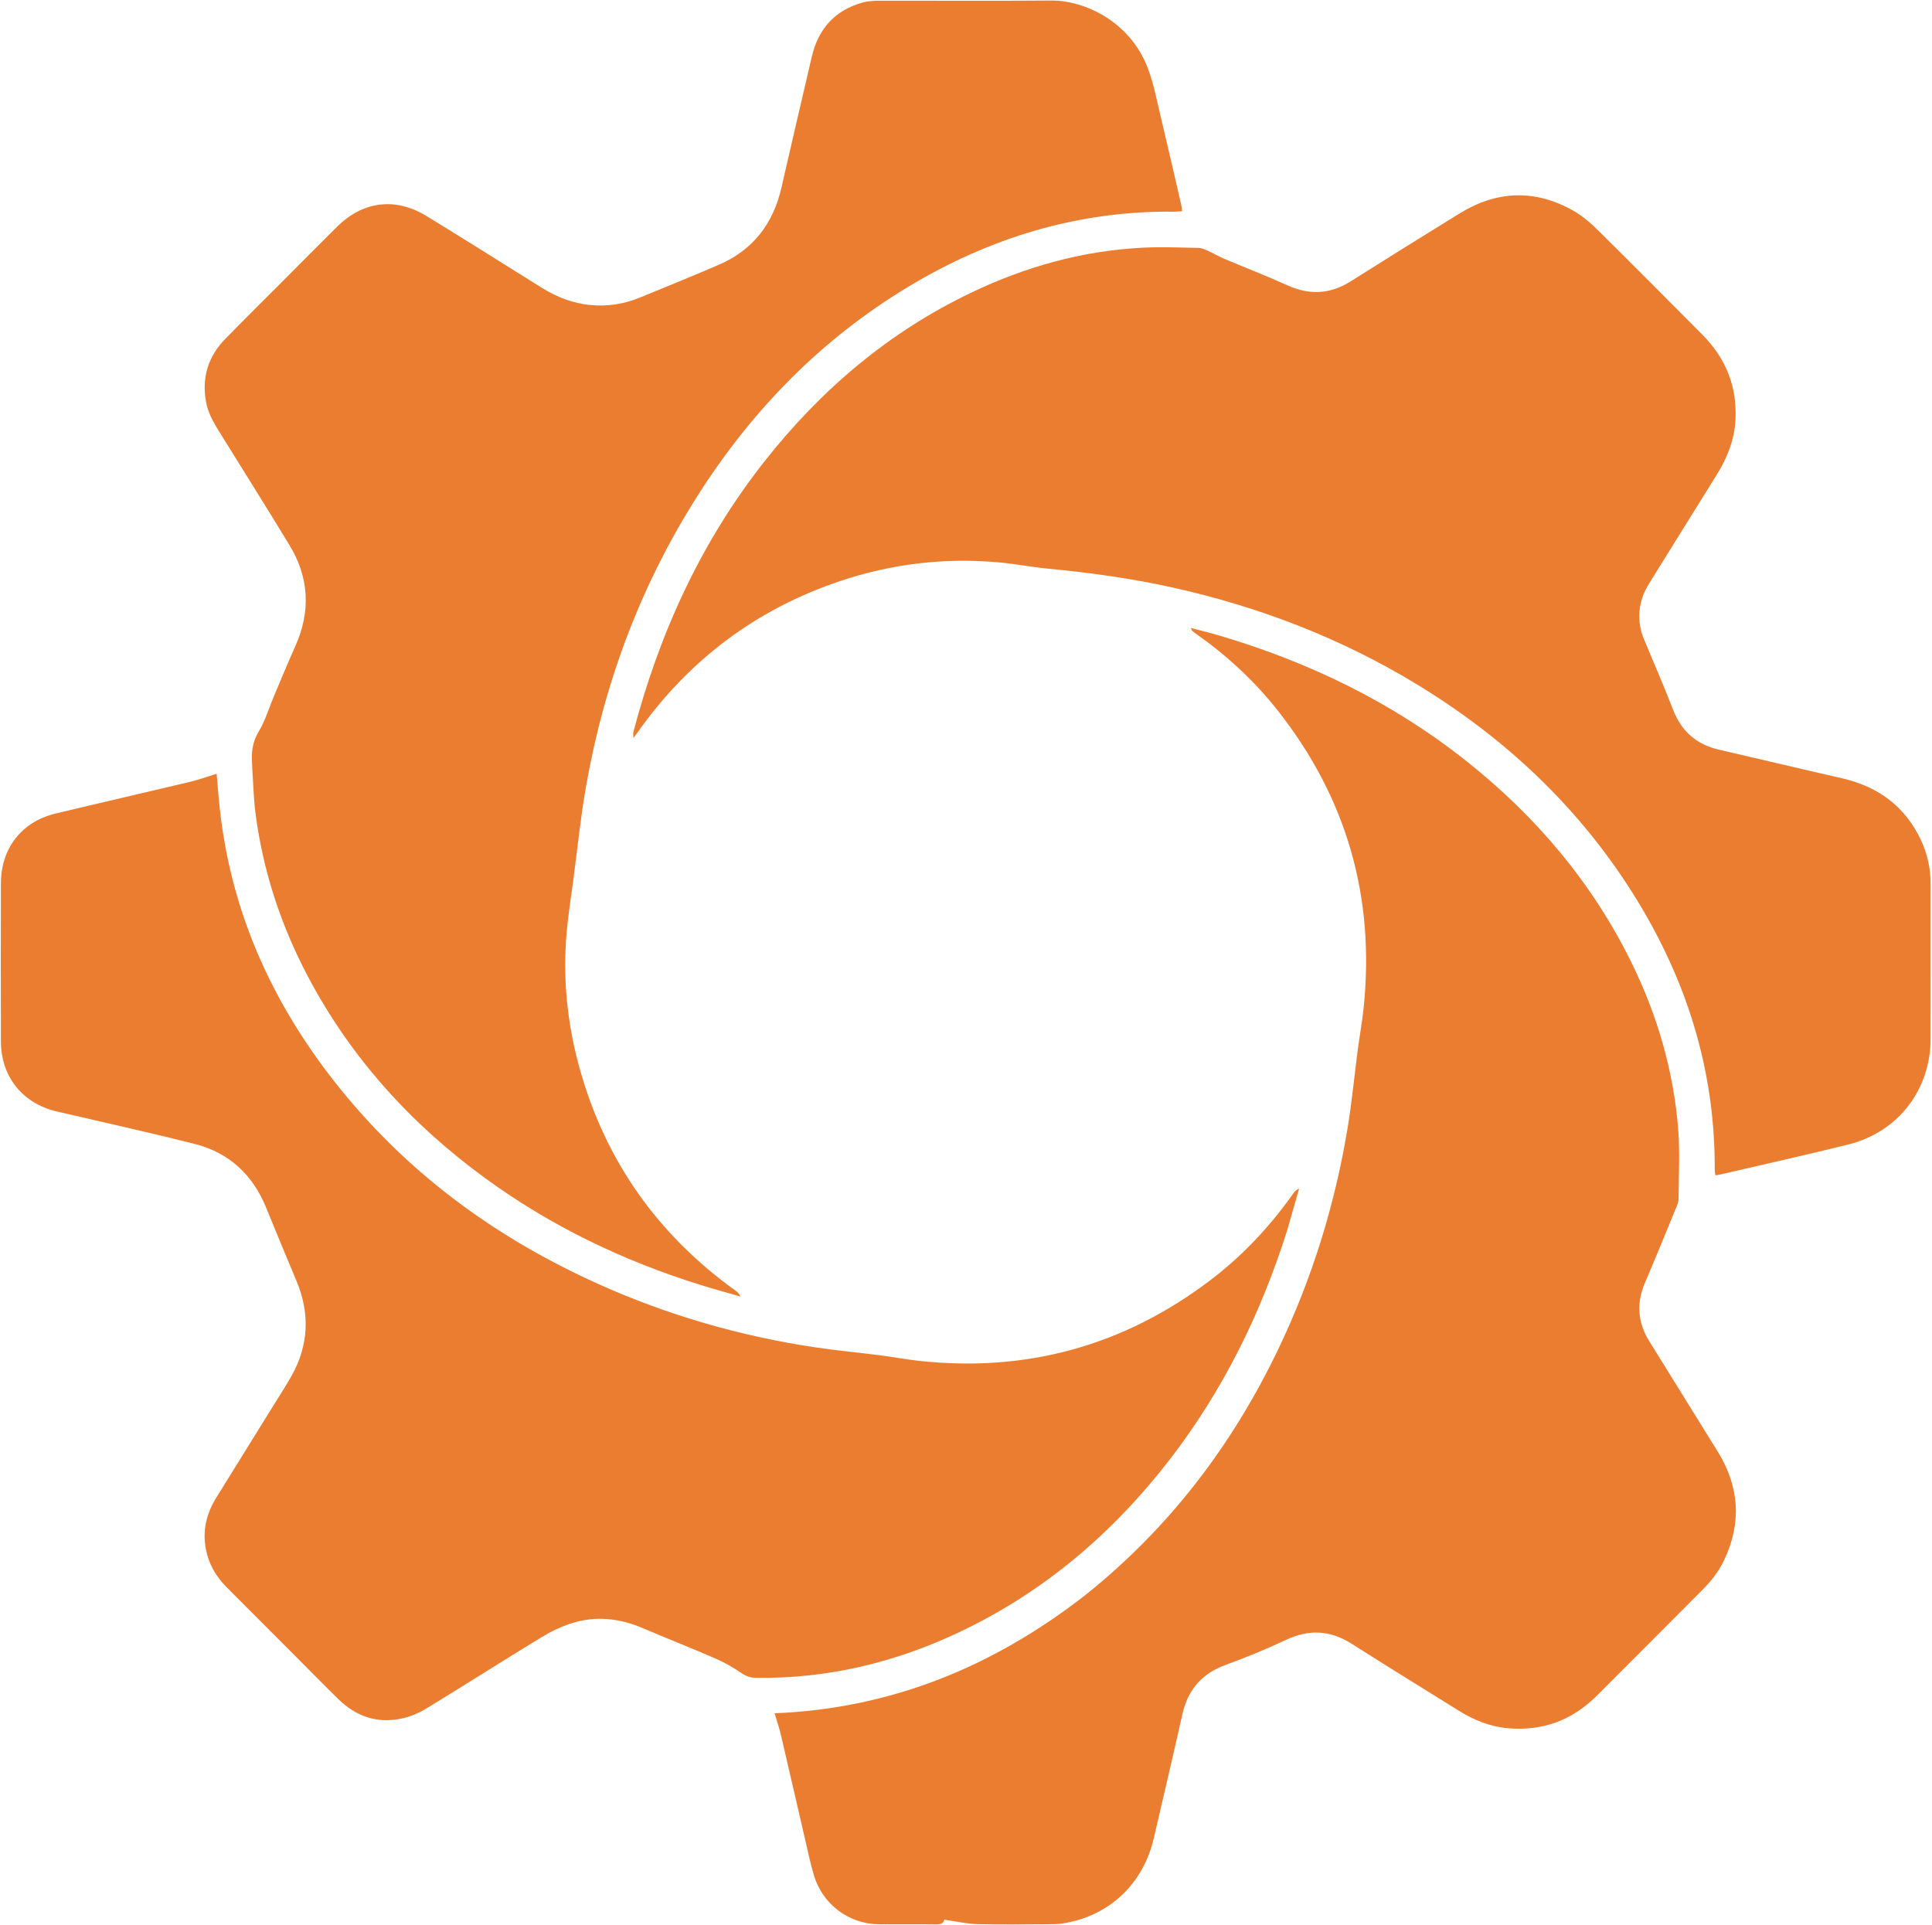 <svg width="1444" height="1439" viewBox="0 0 1444 1439" fill="none" xmlns="http://www.w3.org/2000/svg">
<mask id="mask0_501_84" style="mask-type:luminance" maskUnits="userSpaceOnUse" x="0" y="0" width="1444" height="1439">
<path d="M1443.26 1439V0L0 0V1439H1443.26Z" fill="white"/>
</mask>
<g mask="url(#mask0_501_84)">
<path d="M1272.08 249.831C1289.93 267.764 1298.4 288.88 1297.11 313.772C1296.32 328.939 1290.86 342.479 1282.87 355.226C1266.06 382.067 1249.46 409.044 1232.7 435.917C1225.62 447.266 1223.36 459.339 1226.82 472.322C1227.6 475.249 1228.87 478.059 1230.03 480.871C1236.83 497.343 1244.01 513.672 1250.41 530.299C1256.68 546.557 1267.91 556.445 1284.78 560.326C1315.35 567.362 1345.85 574.692 1376.44 581.636C1403.47 587.774 1423.74 602.47 1435.72 627.83C1440.8 638.589 1443.07 650.034 1443.06 661.962C1443.02 700.011 1443.14 738.06 1443.02 776.108C1442.91 814.579 1418.79 846.073 1381.55 855.385C1349.54 863.391 1317.3 870.491 1285.16 877.98C1284.27 878.187 1283.35 878.262 1282.06 878.457C1281.88 876.679 1281.59 875.122 1281.6 873.566C1281.88 798.591 1259.88 730.22 1220.13 667.311C1179.12 602.413 1124.53 551.418 1059.26 511.67C1002.5 477.107 941.346 453.574 876.603 439.162C845.696 432.282 814.41 428.012 782.915 424.994C770.811 423.834 758.822 421.446 746.714 420.349C706.291 416.688 666.723 421.328 628.238 434.202C565.304 455.255 514.822 493.226 476.485 547.471C475.695 548.59 474.865 549.681 473.393 551.683C473.393 549.396 473.135 548.127 473.429 547.005C492.857 473.046 524.105 404.806 571.609 344.561C613.773 291.089 664.501 248.027 726.176 218.594C766.774 199.22 809.411 187.297 854.454 185.114C868.221 184.447 882.054 185.035 895.853 185.275C898.046 185.313 900.315 186.338 902.382 187.275C906.844 189.298 911.107 191.776 915.613 193.685C931.131 200.26 946.895 206.28 962.232 213.247C978.781 220.764 994.267 219.921 1009.64 210.21C1036.58 193.187 1063.64 176.333 1090.77 159.606C1118.7 142.386 1147.32 141.277 1175.98 157.51C1182.8 161.376 1188.97 166.781 1194.6 172.337C1220.47 197.884 1246.04 223.734 1272.08 249.831Z" fill="#EB7D31"/>
<path d="M962.136 919.31C942.372 981.947 913.967 1039.53 874.082 1091.14C831.667 1146.03 780.185 1189.95 717.318 1219.76C669.2 1242.58 618.627 1254.81 565.165 1254.05C561.036 1253.99 557.736 1252.95 554.213 1250.54C548.071 1246.33 541.493 1242.57 534.674 1239.6C516.647 1231.76 498.331 1224.58 480.247 1216.86C463.012 1209.5 445.353 1207.58 427.456 1213.2C419.512 1215.69 411.756 1219.43 404.624 1223.77C375.806 1241.33 347.36 1259.5 318.538 1277.05C312.85 1280.51 306.305 1283.2 299.805 1284.56C281.715 1288.33 266.008 1282.83 252.895 1269.99C242.338 1259.65 231.996 1249.09 221.559 1238.63C204.164 1221.19 186.788 1203.73 169.366 1186.32C161.352 1178.31 155.941 1168.93 153.837 1157.72C151.238 1143.86 154.304 1131.19 161.664 1119.36C176.161 1096.05 190.607 1072.71 205.063 1049.38C209.264 1042.6 213.633 1035.92 217.567 1028.98C230.727 1005.79 231.887 981.878 221.545 957.3C213.906 939.144 206.376 920.942 198.948 902.699C188.887 877.99 171.251 861.545 145.451 854.99C115.737 847.44 85.783 840.838 55.931 833.835C51.373 832.766 46.794 831.791 42.24 830.707C16.769 824.649 0.748 804.652 0.676 778.428C0.568 738.972 0.565 699.516 0.679 660.061C0.755 633.945 16.292 614.11 41.547 608.05C75.004 600.022 108.548 592.357 142.015 584.368C148.546 582.809 154.895 580.48 161.905 578.328C162.42 584.261 162.918 589.986 163.414 595.711C170.923 682.274 206.005 756.961 261.528 822.553C312.426 882.681 375.063 927.159 446.567 959.415C498.766 982.962 553.264 998.731 609.862 1007.12C625.831 1009.49 641.93 1010.96 657.949 1013.01C667.7 1014.25 677.378 1016.12 687.145 1017.17C767.431 1025.85 839.904 1005.86 904.337 957.065C928.439 938.814 948.96 916.992 966.422 892.284C967.484 890.78 968.639 889.342 970.994 888.341C968.093 898.483 965.193 908.626 962.136 919.31Z" fill="#EB7D31"/>
<path d="M188.572 574.971C188.436 571.98 188.304 569.635 188.248 567.289C188.074 559.933 189.399 553.337 193.439 546.649C198.23 538.719 200.878 529.496 204.527 520.864C209.826 508.332 214.979 495.732 220.568 483.33C232.351 457.177 231.177 431.759 216.27 407.296C198.81 378.645 180.994 350.213 163.28 321.719C159.041 314.9 155.272 307.901 153.891 299.882C150.803 281.941 155.662 266.34 168.296 253.382C182.707 238.603 197.403 224.103 211.979 209.485C225.23 196.196 238.443 182.869 251.751 169.638C271.25 150.254 295.548 147.205 319.022 161.606C347.59 179.132 375.975 196.959 404.378 214.754C415.875 221.957 428.073 226.819 441.72 228.022C454.371 229.138 466.478 227.247 478.146 222.465C497.859 214.385 517.596 206.354 537.167 197.941C562.735 186.95 577.863 167.26 584.049 140.277C591.546 107.579 599.13 74.9 606.785 42.239C611.64 21.528 624.015 7.675 644.662 1.907C648.647 0.794 652.978 0.556 657.151 0.547C699.792 0.455 742.438 0.832 785.075 0.371C811.467 0.085 845.351 16.855 858.169 51.638C862.363 63.015 864.645 75.124 867.479 86.977C872.715 108.879 877.722 130.838 882.794 152.78C883.151 154.323 883.255 155.925 883.532 157.893C881.304 158.021 879.475 158.236 877.65 158.216C805.873 157.415 739.905 177.542 678.786 214.378C613.936 253.462 562.354 306.243 521.745 369.952C478.943 437.102 451.54 510.319 437.856 588.67C433.824 611.756 431.488 635.141 428.407 658.394C426.743 670.949 424.752 683.477 423.599 696.081C420.421 730.816 423.897 765.033 433.226 798.573C452.444 867.671 491.581 922.842 549.655 964.621C551.137 965.687 552.491 966.931 553.473 969.094C543.634 966.244 533.745 963.555 523.964 960.518C466.02 942.527 411.963 916.578 362.821 880.749C307.427 840.362 262.328 790.804 230.148 729.893C209.902 691.57 196.557 650.954 190.96 607.918C189.57 597.23 189.363 586.388 188.572 574.971Z" fill="#EB7D31"/>
<path d="M811.142 1192.23C874.069 1141.98 921.209 1079.92 955.637 1007.88C980.895 955.035 998.015 899.59 1007.42 841.799C1010.5 822.825 1012.32 803.644 1014.82 784.571C1016.13 774.567 1017.96 764.626 1019.05 754.601C1028.04 671.182 1006.7 596.451 954.685 530.663C937.4 508.803 917.079 490.102 894.364 474.004C893.218 473.191 892.084 472.353 891.012 471.447C890.716 471.197 890.661 470.66 890.144 469.391C897.178 471.238 903.729 472.784 910.178 474.679C977.857 494.563 1040.39 524.714 1095.87 568.755C1147.85 610.013 1189.91 659.517 1219.34 719.35C1238.8 758.926 1250.96 800.7 1254.35 844.718C1255.64 861.523 1254.66 878.507 1254.61 895.409C1254.6 897.235 1254.19 899.173 1253.49 900.865C1245.56 920.176 1237.73 939.529 1229.49 958.708C1222.95 973.943 1223.95 988.378 1232.64 1002.38C1249.71 1029.9 1266.82 1057.39 1283.84 1084.94C1300.02 1111.11 1301.86 1138.2 1288.63 1166.12C1284.67 1174.48 1279.03 1181.68 1272.53 1188.2C1246.2 1214.62 1219.88 1241.06 1193.49 1267.42C1175.14 1285.74 1153.02 1294 1127.16 1291.75C1113.83 1290.58 1101.74 1285.77 1090.44 1278.7C1063.81 1262.05 1037 1245.68 1010.53 1228.77C994.468 1218.52 978.536 1217.51 961.254 1225.65C946.441 1232.63 931.215 1238.84 915.843 1244.48C898.18 1250.98 887.806 1263.02 883.721 1281.3C876.812 1312.21 869.493 1343.03 862.371 1373.89C854.449 1408.22 828.902 1432.24 794.432 1437.59C790.749 1438.16 786.966 1438.25 783.228 1438.26C765.654 1438.33 748.071 1438.63 730.511 1438.14C722.424 1437.91 714.384 1436.04 705.822 1434.84C705.153 1437.79 702.701 1438.42 699.342 1438.38C685.285 1438.19 671.224 1438.36 657.166 1438.28C634.621 1438.14 614.814 1423.45 608.333 1401.66C605.595 1392.45 603.642 1383 601.463 1373.63C595.513 1348.04 589.684 1322.42 583.683 1296.84C582.458 1291.62 580.697 1286.52 578.941 1280.55C666.109 1277.06 742.581 1245.68 811.142 1192.23Z" fill="#EB7D31"/>
</g>
</svg>
